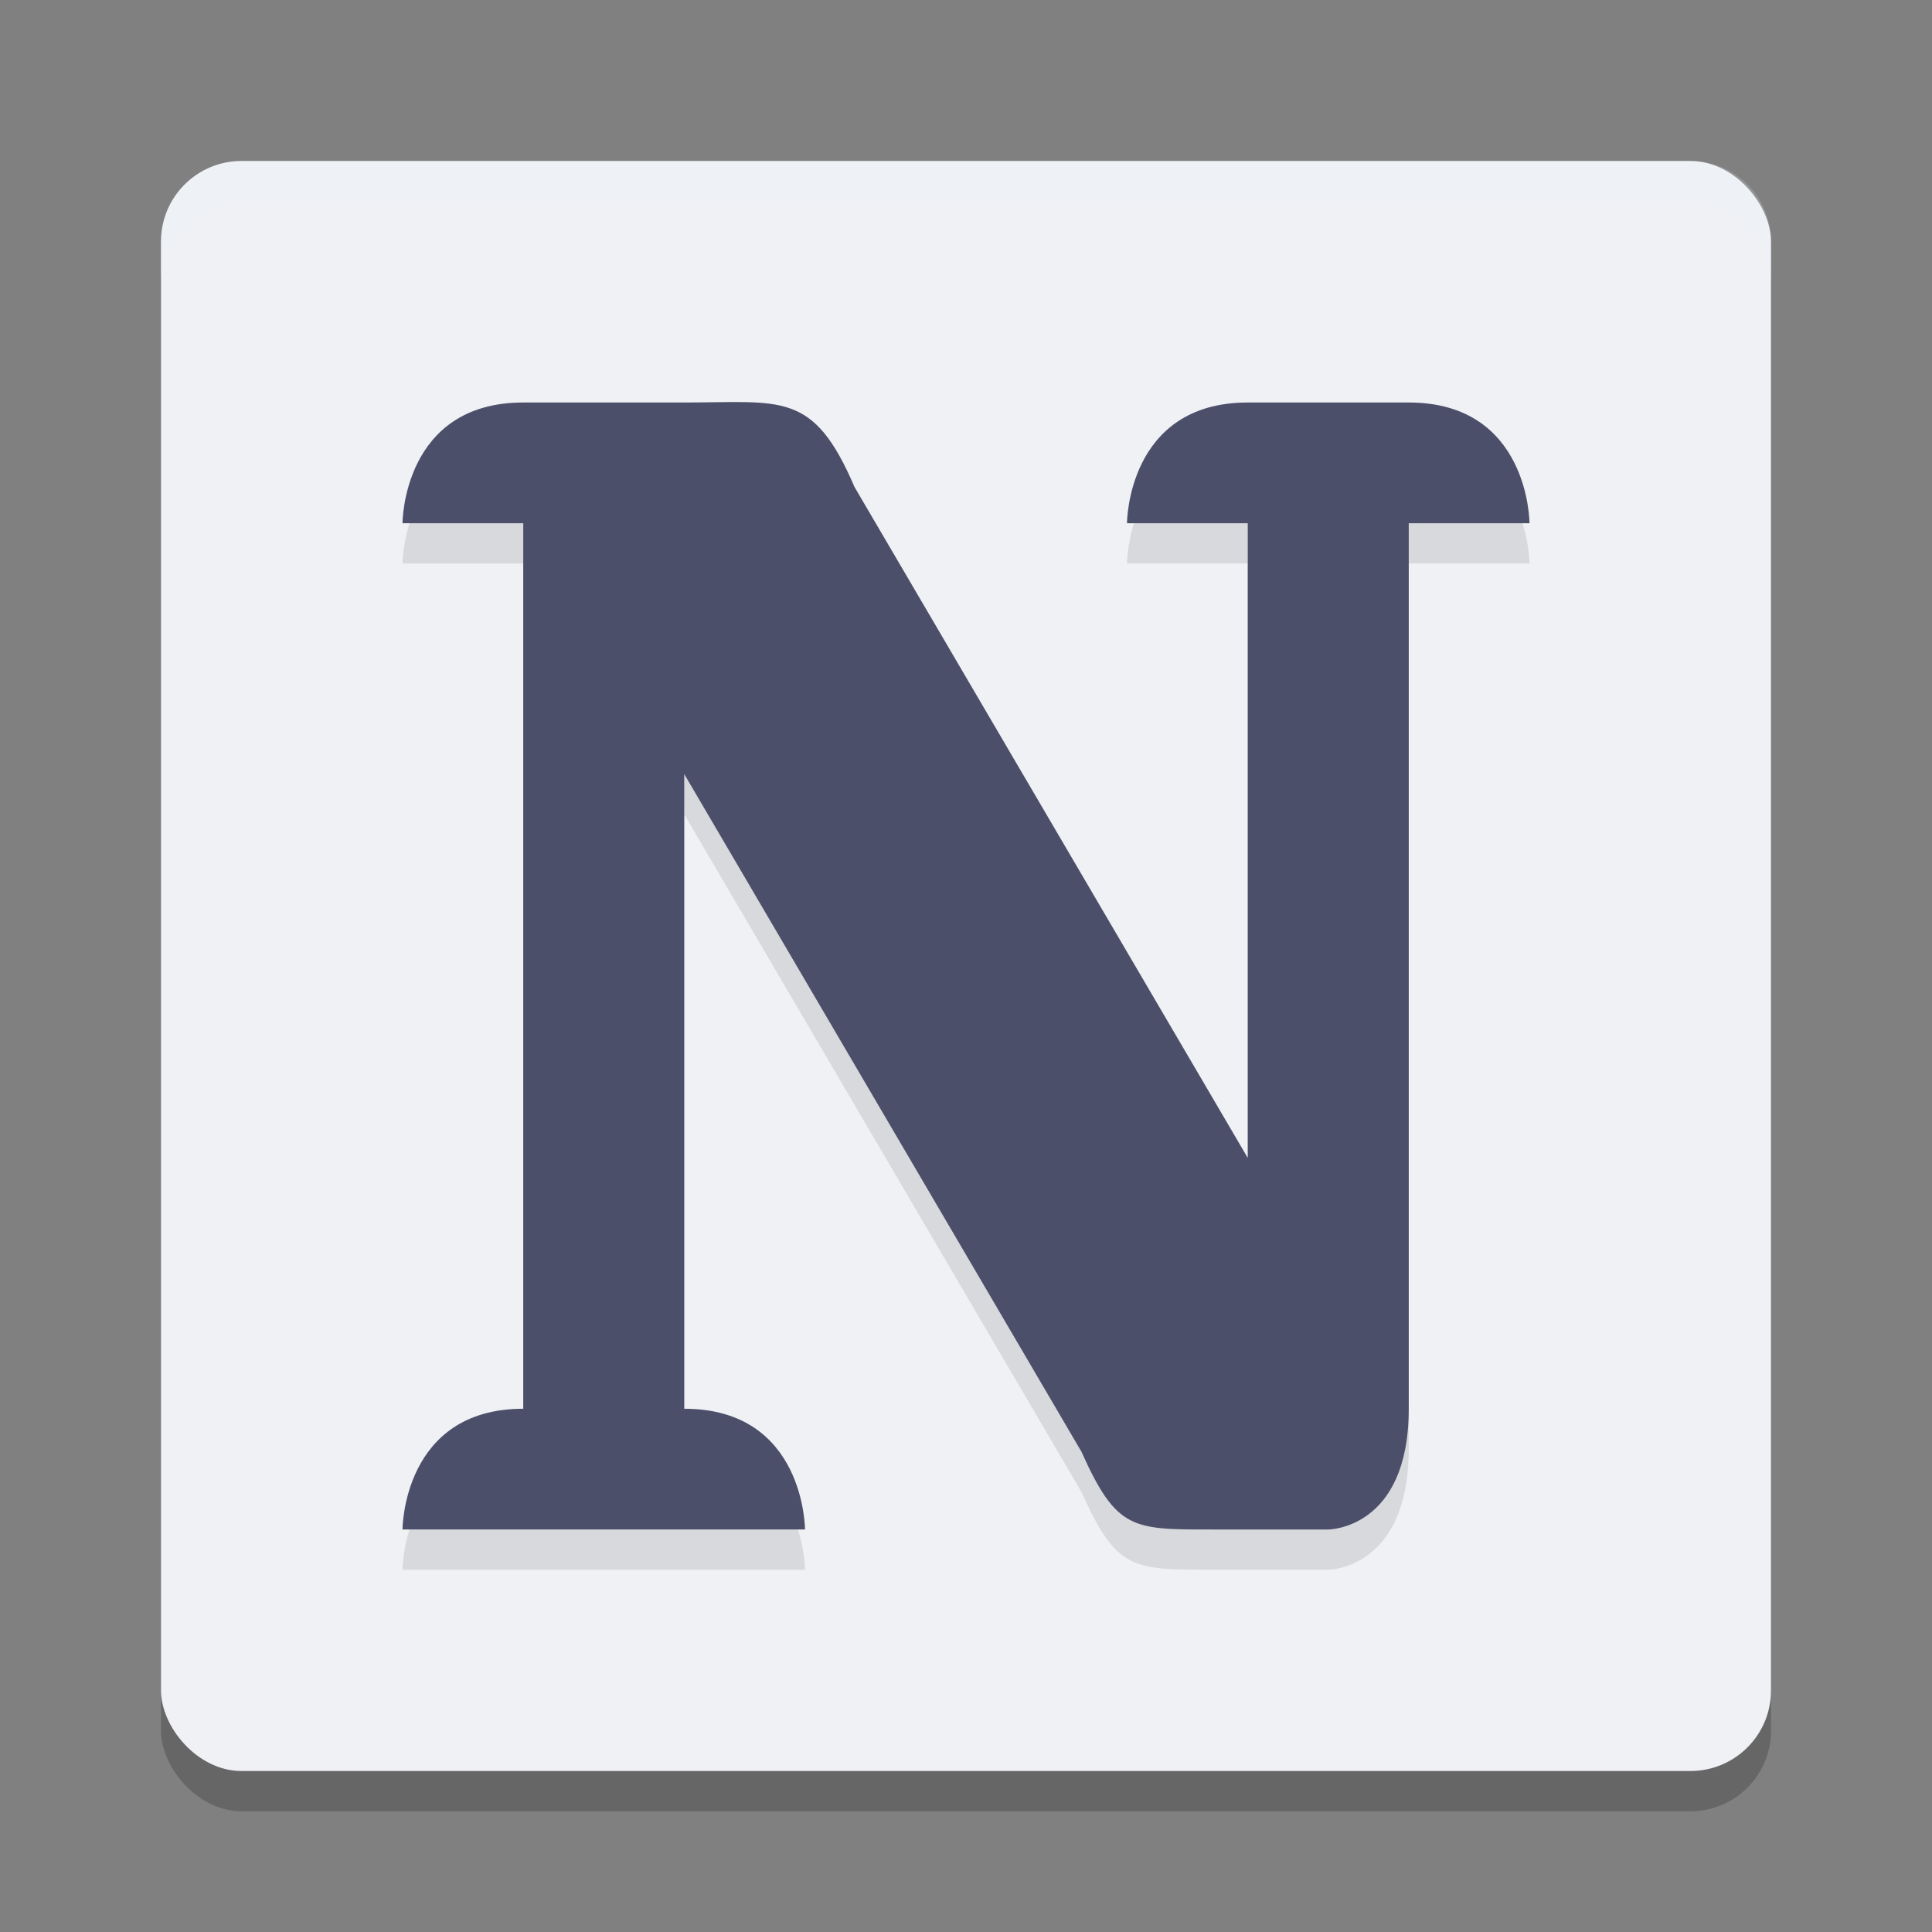 <svg xmlns="http://www.w3.org/2000/svg" width="48" height="48" version="1.1">
 <rect width="100%" height="100%" fill="#808080" stroke="none"/>
 <rect style="opacity:0.2" width="40" height="40" x="4" y="5" rx="2" ry="2"/>
 <rect style="fill:#eff1f5" width="40" height="40" x="4" y="4" rx="2" ry="2"/>
 <path style="opacity:0.2;fill:#eff1f5" d="M 6,4 C 4.892,4 4,4.892 4,6 V 7 C 4,5.892 4.892,5 6,5 h 36 c 1.108,0 2,0.892 2,2 V 6 C 44,4.892 43.108,4 42,4 Z"/>
 <path style="opacity:0.1" d="m 10,14 h 3 v 22 c -3,0 -3,3 -3,3 h 3 4 3 c 0,0 0,-3 -3,-3 V 20.232 l 9.869,16.837 c 0.879,1.961 1.276,1.93 3.282,1.93 H 31 33 c 0,0 2,0 2,-3 v -22 h 3 c 0,0 0,-3 -3,-3 h -4 c -3,0 -3,3 -3,3 h 3 V 29.768 L 21.229,13.097 C 20.204,10.704 19.43,11 17,11 h -4 c -3,0 -3,3 -3,3 z"/>
 <path style="fill:#4c4f69" d="m 10,13 h 3 v 22 c -3,0 -3,3 -3,3 h 3 4 3 c 0,0 0,-3 -3,-3 V 19.232 l 9.869,16.837 C 27.748,38.03 28.145,38 30.15,38 H 31 33 c 0,0 2,0 2,-3 V 13 h 3 c 0,0 0,-3 -3,-3 h -4 c -3,0 -3,3 -3,3 h 3 V 28.768 L 21.229,12.097 C 20.204,9.704 19.43,10 17,10 h -4 c -3,0 -3,3 -3,3 z"/>
</svg>
